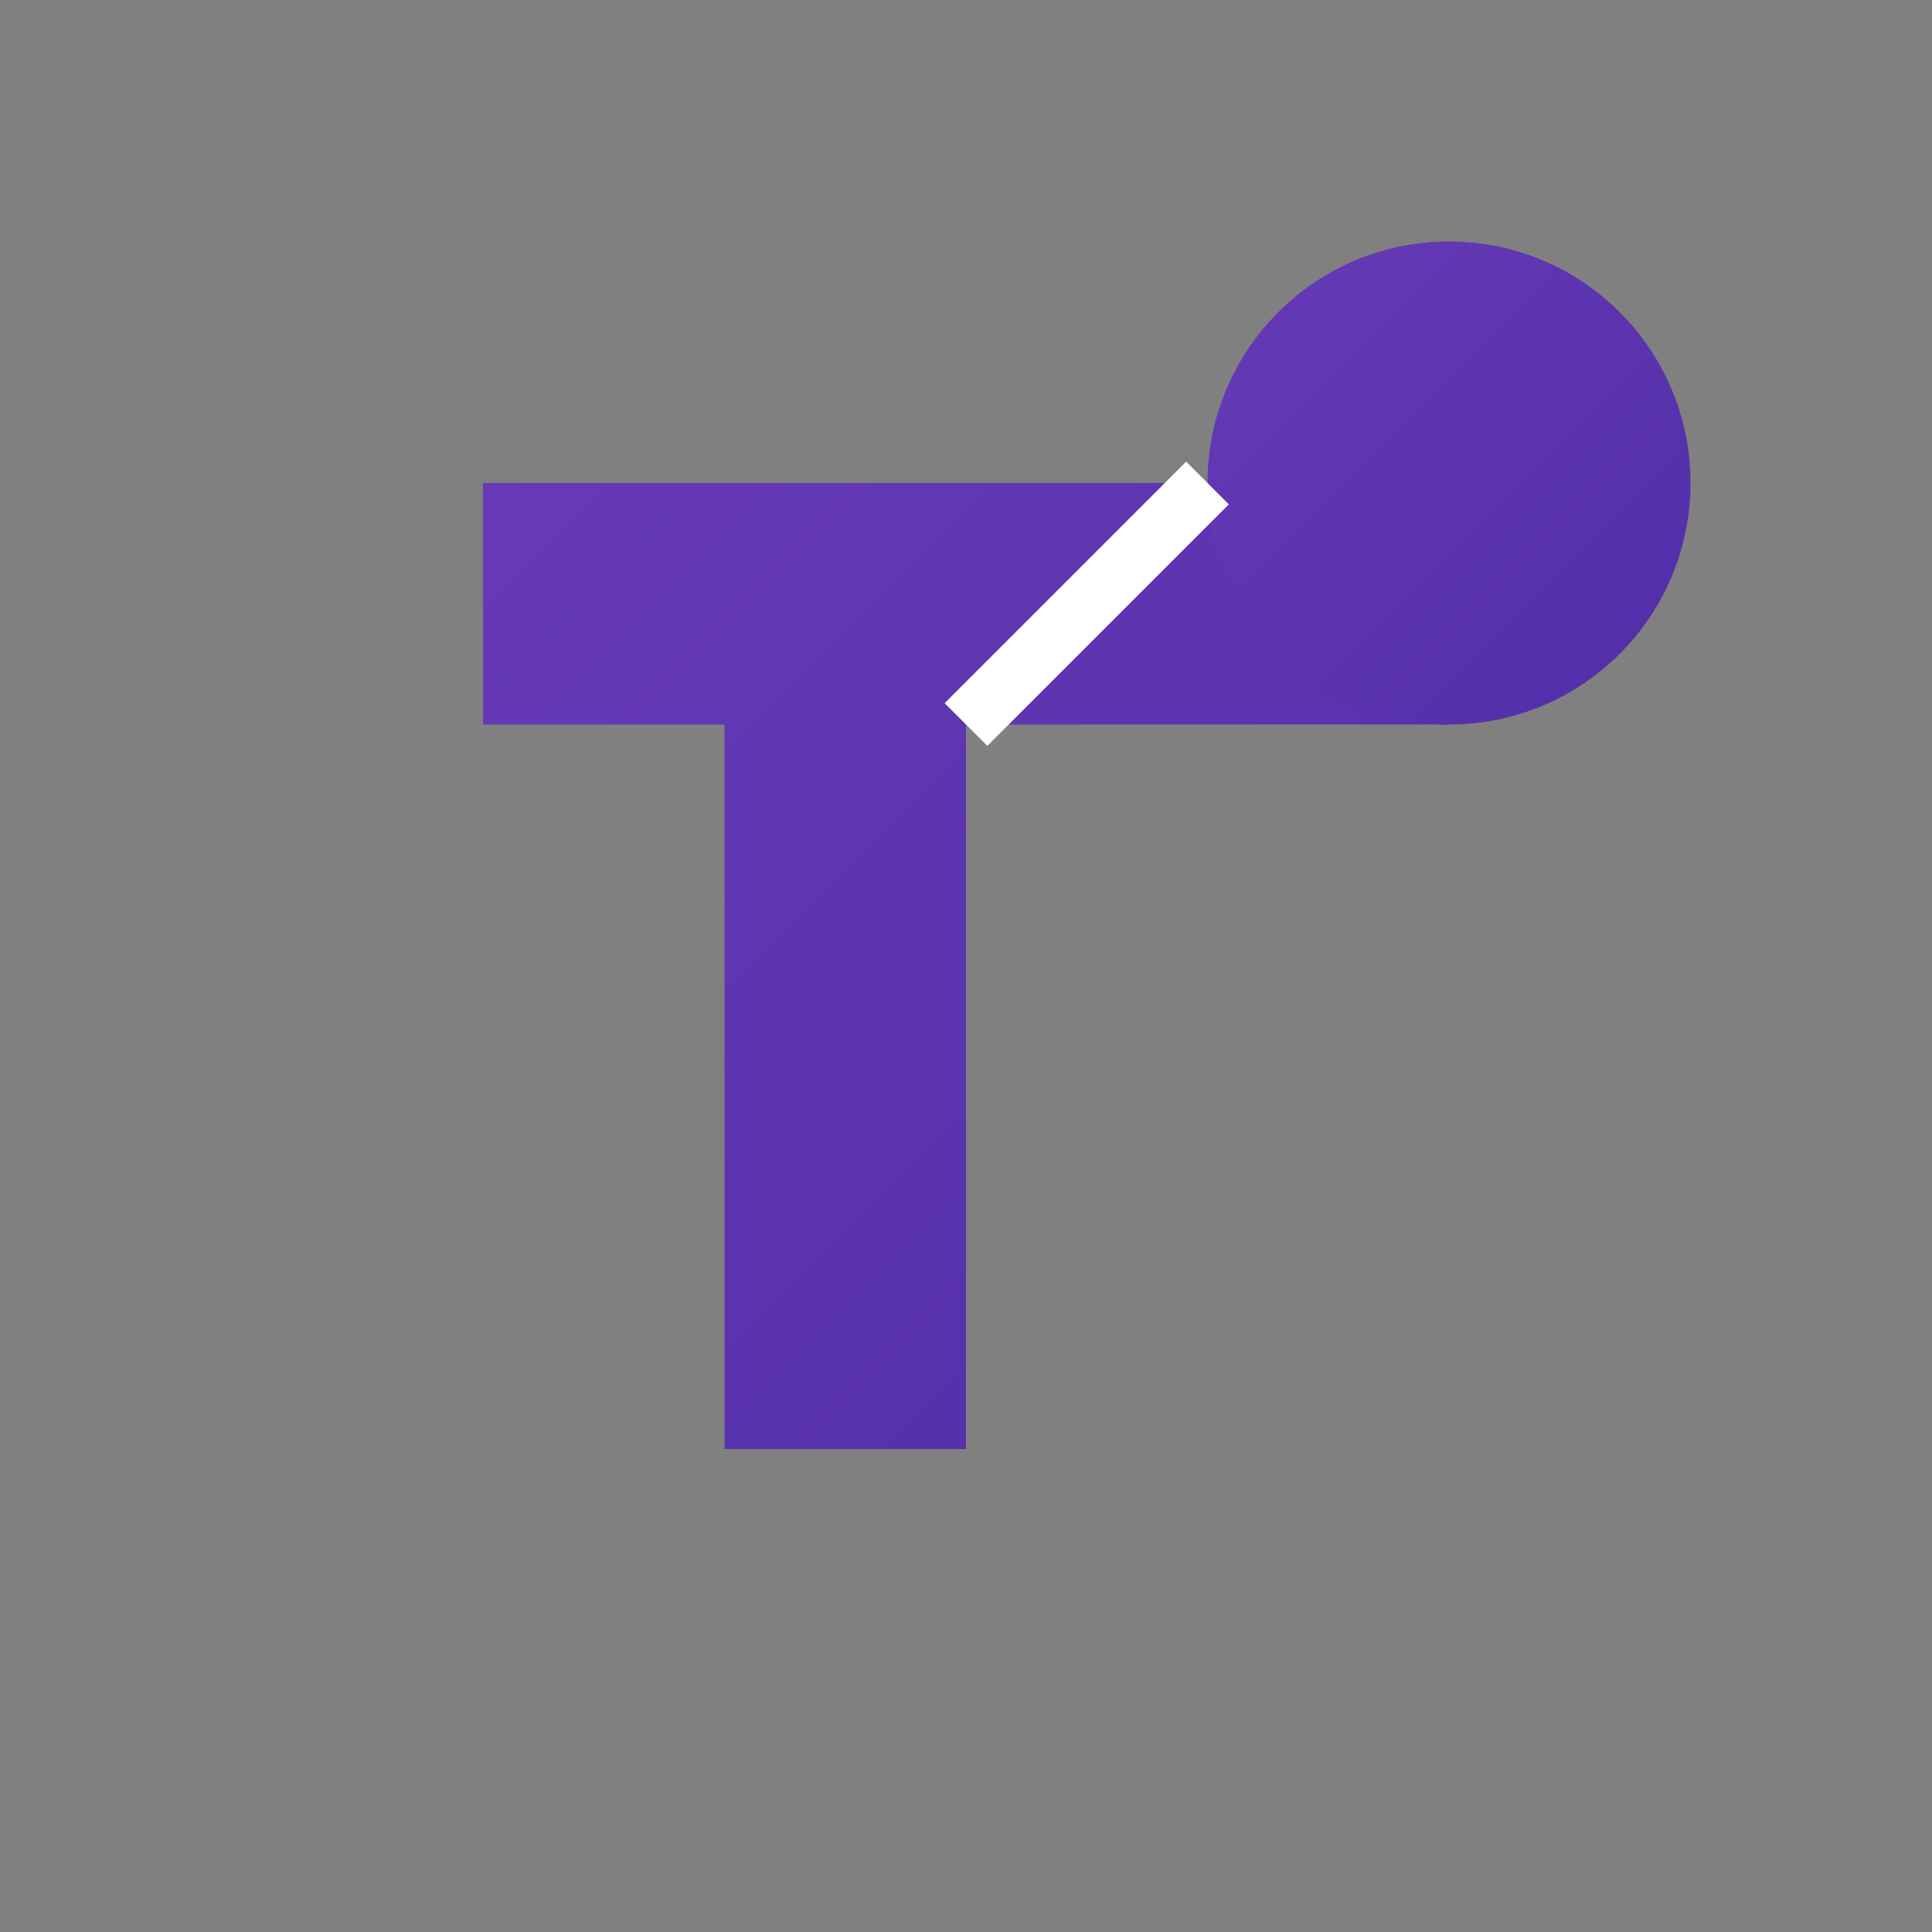 <svg xmlns="http://www.w3.org/2000/svg" width="16" height="16" viewBox="0 0 16 16">
  <rect x="0" y="0" width="16" height="16" fill="#808080" stroke="none"/>
  <defs>
    <linearGradient id="useGradient" x1="0%" y1="0%" x2="100%" y2="100%">
      <stop offset="0%" style="stop-color:#673AB7;stop-opacity:1" />
      <stop offset="100%" style="stop-color:#512DA8;stop-opacity:1" />
    </linearGradient>
  </defs>
  <path d="M4 4h8v2H8v6H6V6H4z" fill="url(#useGradient)"/>
  <circle cx="12" cy="4" r="2" fill="url(#useGradient)"/>
  <path d="M10 4l-2 2" stroke="white" stroke-width="0.5"/>
</svg>
